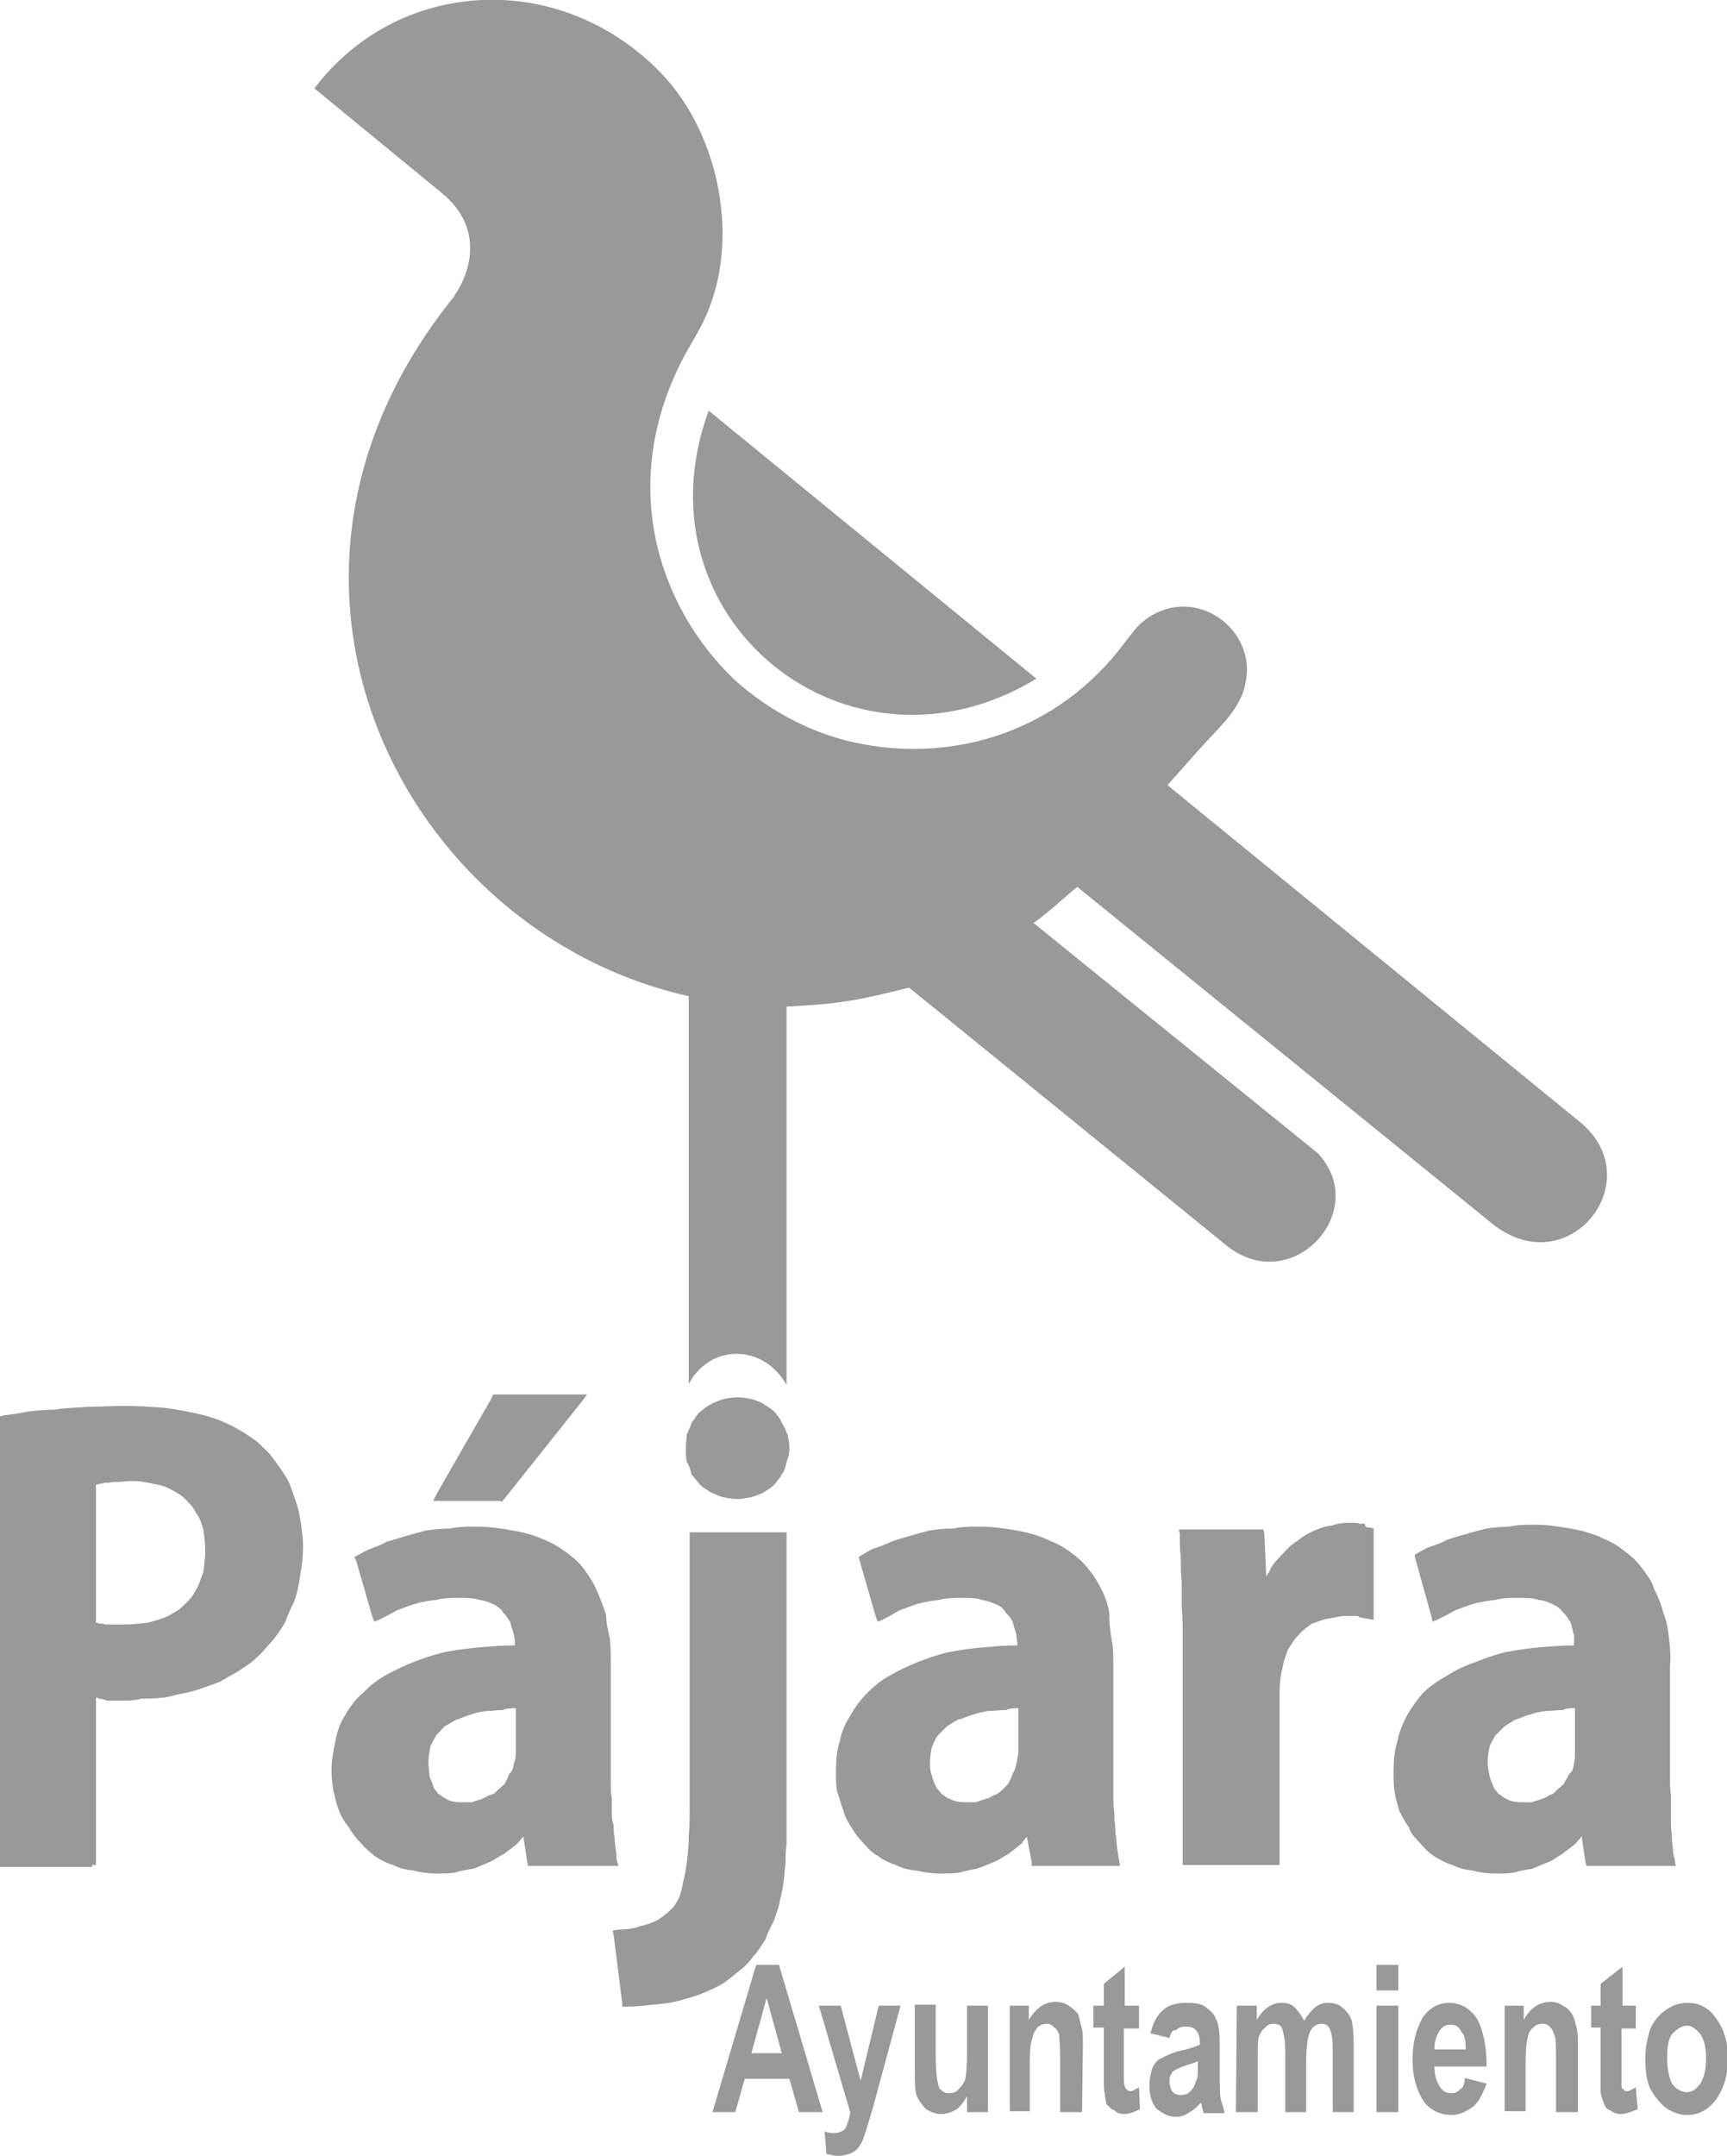 <?xml version="1.0" encoding="utf-8"?>
<!-- Generator: Adobe Illustrator 21.1.0, SVG Export Plug-In . SVG Version: 6.00 Build 0)  -->
<svg version="1.1" id="Layer_1" xmlns="http://www.w3.org/2000/svg" xmlns:xlink="http://www.w3.org/1999/xlink" x="0px" y="0px"
	 viewBox="0 0 181.8 226.8" style="enable-background:new 0 0 181.8 226.8;" xml:space="preserve">
<style type="text/css">
	.st0{fill:#999999;}
</style>
<g>
	<path class="st0" d="M57.6,9.7c1.9-0.1,3.5,1.4,3.6,3.3c0,1.9-1.5,3.4-3.4,3.4c-1.9,0.1-3.5-1.4-3.5-3.2
		C54.3,11.3,55.7,9.7,57.6,9.7z M46.5,20.3l-13.4-11C41.7-2.1,58.3-3.3,69,7.1c6.6,6.3,8.9,17.6,5.5,25.7c-0.7,1.8-1.9,3.5-2.8,5.3
		c-6.5,12.9-2.5,25.6,5.6,33.4c3.8,3.4,8.5,5.9,13.6,6.8c9.7,1.8,20.5-1.3,27.5-10.7c0.8-1,1.3-1.8,2.3-2.5
		c5.2-3.7,11.7,1.2,10.4,6.8c-0.5,2.8-3,4.8-5,7.1l-3.2,3.6l43.5,35.5c7.4,6.2-1.5,17.3-9.6,10.4l-43.4-35.2c-1,0.8-3.5,3.1-4.6,3.8
		l29.9,24.2c5.7,6-2.6,15.2-9.5,9.8l-33.5-27.2c-5.6,1.4-7.3,1.7-12.9,2v39.8c-2.4-4.3-8-4.4-10.3-0.1v-40.8
		c-30-6.7-49-43.6-24.7-73.6l0.1-0.2C49.8,28.2,50.7,23.7,46.5,20.3z"/>
	<path class="st0" d="M165.7,185.5c0.1-0.4,0.1-0.9,0.1-1.4v-4.4c-0.4,0-0.9,0-1.3,0.2c-0.6,0-1.2,0.1-1.8,0.1
		c-0.7,0.1-1.2,0.2-1.7,0.4c-0.5,0.1-1,0.4-1.5,0.5l-1.1,0.7c-0.4,0.4-0.7,0.7-1,1c-0.2,0.4-0.5,0.8-0.6,1.2c-0.1,0.5-0.2,1-0.2,1.6
		c0,0.5,0.1,0.9,0.2,1.4c0.1,0.4,0.2,0.7,0.4,1.1c0.1,0.4,0.4,0.5,0.5,0.8c0.3,0.1,0.5,0.4,0.8,0.5c0.6,0.4,1.3,0.4,2,0.4h0.8
		c0.2-0.1,0.5-0.2,0.9-0.3c0.2-0.1,0.6-0.2,0.8-0.4c0.3-0.1,0.6-0.2,0.8-0.5l0.8-0.7c0.2-0.4,0.4-0.7,0.6-1.1
		C165.6,186.3,165.6,186,165.7,185.5z M175.7,172.4c0.1,0.9,0.2,1.8,0.1,2.8v12.5c0,0.5,0.1,1,0.1,1.4v1.5c0,0.4,0,0.9,0,1.4
		c0,0.4,0.1,0.9,0.1,1.3c0,0.5,0.1,1,0.1,1.2c0,0.4,0.1,0.8,0.2,1.1l0.1,0.7h-0.6h-8.4H167l-0.1-0.4l-0.4-2.7l-0.6,0.7
		c-0.4,0.4-0.9,0.7-1.4,1.1c-0.5,0.3-1,0.7-1.5,0.9c-0.6,0.2-1.2,0.5-1.7,0.7c-0.7,0.1-1.3,0.2-1.9,0.4c-0.6,0.1-1.3,0.1-1.9,0.1
		c-0.8,0-1.7-0.1-2.4-0.3c-0.8-0.1-1.4-0.2-2.2-0.6c-0.7-0.2-1.2-0.5-1.9-0.9c-0.6-0.4-1-0.8-1.5-1.4c-0.5-0.5-1-1-1.2-1.7
		c-0.4-0.5-0.7-1.1-1-1.7c-0.2-0.7-0.4-1.3-0.5-2.1c-0.1-0.6-0.1-1.4-0.1-2v-0.1c0-1.1,0.1-2.2,0.4-3.1c0.2-1.1,0.6-1.9,1-2.7
		c0.5-0.9,1.1-1.7,1.7-2.4c0.7-0.7,1.6-1.3,2.5-1.8c0.8-0.5,1.7-1,2.9-1.4c1-0.4,2.1-0.8,3.3-1.1c1.1-0.2,2.4-0.4,3.6-0.5
		c1.2-0.1,2.4-0.2,3.6-0.2c0-0.4,0-0.8,0-1.1c-0.2-0.5-0.2-0.9-0.4-1.4c-0.2-0.2-0.4-0.7-0.7-0.9c-0.3-0.4-0.6-0.7-1.1-0.9
		c-0.4-0.2-0.8-0.4-1.6-0.5c-0.5-0.2-1.3-0.2-2.1-0.2s-1.6,0-2.3,0.2c-0.8,0.1-1.5,0.2-2.3,0.4c-0.7,0.2-1.4,0.5-2,0.7
		c-0.7,0.4-1.3,0.7-1.9,1l-0.5,0.2l-0.1-0.5L149,164l-0.1-0.4l0.3-0.2c0.4-0.2,0.8-0.5,1.4-0.7c0.6-0.2,1.2-0.4,1.7-0.7
		c0.6-0.2,1.2-0.4,2-0.6c0.6-0.2,1.4-0.4,2.2-0.6c0.8-0.1,1.6-0.2,2.4-0.2c0.9-0.2,1.8-0.2,2.6-0.2c1.4,0,2.7,0.2,3.8,0.4
		c1.2,0.2,2.2,0.5,3.2,0.9h-0.1c1,0.4,1.8,0.8,2.5,1.4c0.7,0.5,1.4,1.1,1.9,1.8s1.1,1.4,1.3,2.2c0.4,0.8,0.8,1.7,1,2.6
		C175.5,170.6,175.6,171.5,175.7,172.4z M143.7,160.5c0.1,0.2,0.3,0.2,0.5,0.2l0.4,0.1v0.4v8.7v0.5l-0.6-0.1c-0.2,0-0.4-0.1-0.6-0.1
		c-0.1,0-0.2,0-0.5-0.2h-0.5h-0.7c-0.7,0-1.3,0.2-2,0.3c-0.6,0.1-1.1,0.4-1.6,0.5c-0.5,0.4-1,0.7-1.4,1.2c-0.4,0.4-0.7,0.9-1.1,1.5
		c-0.2,0.5-0.5,1.3-0.6,2c-0.2,0.7-0.3,1.7-0.3,2.5v17.7v0.5h-0.5H125h-0.5v-0.5v-23.5c0-1.1,0-2.1-0.1-3v-2.8
		c-0.1-0.8-0.1-1.7-0.1-2.6c-0.1-0.8-0.1-1.5-0.1-2.4l-0.1-0.5h0.5h8h0.4l0.1,0.5l0.2,4.5c0.1-0.4,0.4-0.5,0.4-0.8
		c0.4-0.7,0.9-1.2,1.4-1.7c0.5-0.6,1-1,1.6-1.4c0.5-0.4,1-0.7,1.7-1c0.5-0.2,1.2-0.5,1.8-0.5c0.5-0.2,1.1-0.3,1.7-0.3h0.7
		c0.1,0,0.4,0,0.5,0.1h0.6V160.5z M107,185.5c0.1-0.4,0.2-0.9,0.2-1.4v-4.4c-0.4,0-0.9,0-1.3,0.2c-0.7,0-1.3,0.1-1.9,0.1
		c-0.5,0.1-1.1,0.2-1.6,0.4c-0.5,0.1-1,0.4-1.5,0.5c-0.5,0.2-0.8,0.5-1.2,0.7l-1,1c-0.3,0.4-0.4,0.8-0.6,1.2c-0.1,0.5-0.2,1-0.2,1.6
		c0,0.5,0,0.9,0.2,1.4c0.1,0.4,0.2,0.7,0.4,1.1c0.2,0.4,0.4,0.5,0.6,0.8l0.7,0.5h0.1c0.7,0.4,1.3,0.4,2,0.4h0.8
		c0.4-0.1,0.5-0.2,0.9-0.3s0.7-0.2,0.9-0.4c0.4-0.1,0.5-0.2,0.9-0.5l0.7-0.7c0.2-0.4,0.4-0.7,0.5-1.1
		C106.8,186.3,106.9,186,107,185.5z M117,172.4c0.2,0.9,0.2,1.8,0.2,2.8v12.5v1.4c0,0.5,0,1,0.1,1.5c0,0.4,0,0.9,0.1,1.4
		c0,0.4,0,0.9,0.1,1.3c0,0.5,0.1,1,0.1,1.2c0.1,0.4,0.1,0.8,0.2,1.1l0.1,0.7h-0.6H109h-0.4v-0.4l-0.5-2.7c-0.1,0.2-0.4,0.4-0.5,0.7
		c-0.5,0.4-0.9,0.7-1.4,1.1c-0.5,0.3-1.1,0.7-1.6,0.9s-1.2,0.5-1.8,0.7c-0.6,0.1-1.1,0.2-1.8,0.4c-0.7,0.1-1.4,0.1-2,0.1
		c-0.9,0-1.6-0.1-2.5-0.3c-0.8-0.1-1.4-0.2-2.2-0.6c-0.6-0.2-1.3-0.5-1.8-0.9c-0.7-0.4-1.1-0.8-1.6-1.4c-0.5-0.5-0.9-1-1.3-1.7
		c-0.3-0.5-0.7-1.1-0.8-1.7c-0.3-0.7-0.4-1.3-0.7-2.1c-0.1-0.6-0.1-1.4-0.1-2v-0.1c0-1.1,0.1-2.2,0.4-3.1c0.2-1.1,0.6-1.9,1.1-2.7
		c0.5-0.9,1.1-1.7,1.8-2.4c0.7-0.7,1.4-1.3,2.3-1.8s1.9-1,2.9-1.4s2.1-0.8,3.4-1.1c1.1-0.2,2.3-0.4,3.7-0.5c1.1-0.1,2.3-0.2,3.5-0.2
		c0-0.4-0.1-0.8-0.1-1.1c-0.1-0.5-0.3-0.9-0.4-1.4c-0.1-0.2-0.4-0.7-0.7-0.9c-0.2-0.4-0.5-0.7-1-0.9c-0.4-0.2-1-0.4-1.6-0.5
		c-0.5-0.2-1.3-0.2-2.1-0.2c-0.7,0-1.5,0-2.3,0.2c-0.7,0.1-1.5,0.2-2.2,0.4s-1.4,0.5-2,0.7c-0.7,0.4-1.2,0.7-1.8,1l-0.5,0.2
		l-0.2-0.5l-1.7-5.9l-0.1-0.4l0.3-0.2c0.4-0.2,0.8-0.5,1.3-0.7c0.7-0.2,1.1-0.4,1.8-0.7c0.5-0.2,1.2-0.4,1.9-0.6
		c0.7-0.2,1.4-0.4,2.2-0.6c0.7-0.1,1.6-0.2,2.5-0.2c0.9-0.2,1.7-0.2,2.8-0.2c1.3,0,2.6,0.2,3.8,0.4c1.1,0.2,2.2,0.5,3.1,0.9
		c1,0.4,1.8,0.8,2.6,1.4c0.7,0.5,1.4,1.1,1.9,1.8c0.6,0.7,1,1.4,1.4,2.2s0.7,1.7,0.8,2.6C116.7,170.6,116.9,171.5,117,172.4z
		 M73,161.2h9.3h0.5v0.5v30.8v1.6c-0.1,0.5-0.1,1.1-0.1,1.8l-0.2,2c-0.1,0.7-0.2,1.3-0.4,2c-0.1,0.8-0.4,1.4-0.6,2.1
		c-0.3,0.6-0.7,1.3-0.9,2c-0.4,0.6-0.8,1.3-1.3,1.8c-0.5,0.7-1,1.2-1.7,1.7c-0.7,0.6-1.3,1.1-2.1,1.5c-0.8,0.4-1.7,0.8-2.7,1.1
		s-2,0.6-3.1,0.7c-1.2,0.1-2.4,0.3-3.7,0.3h-0.5v-0.4l-0.9-7.1l-0.1-0.5L65,203c0.9,0,1.7-0.1,2.5-0.4c0.6-0.1,1.3-0.4,1.7-0.6
		c0.5-0.3,1-0.7,1.3-1c0.4-0.3,0.7-0.8,0.9-1.2c0.3-0.6,0.4-1.2,0.5-1.8c0.2-0.6,0.3-1.4,0.4-2.1c0.1-0.8,0.2-1.7,0.2-2.7
		c0.1-0.9,0.1-1.9,0.1-3v-28.5v-0.5L73,161.2L73,161.2z M82.9,150.9c0.1,0.5,0.2,0.9,0.2,1.5c0,0.5-0.1,0.9-0.3,1.4
		c-0.1,0.5-0.2,0.9-0.5,1.3c-0.2,0.4-0.5,0.7-0.8,1.1c-0.4,0.4-0.7,0.5-1.1,0.8c-0.4,0.2-0.9,0.4-1.3,0.5c-0.5,0.1-1,0.2-1.4,0.2
		h-0.1c-0.5,0-1-0.1-1.5-0.2c-0.5-0.1-0.9-0.4-1.3-0.5c-0.4-0.3-0.8-0.5-1.1-0.8c-0.3-0.4-0.6-0.7-0.9-1.1c-0.1-0.4-0.2-0.8-0.5-1.3
		c-0.1-0.4-0.1-0.9-0.1-1.4c0-0.7,0.1-1.1,0.1-1.5c0.2-0.5,0.4-0.8,0.5-1.2c0.3-0.4,0.5-0.8,0.8-1.1c0.4-0.3,0.7-0.6,1.1-0.8
		c0.5-0.3,0.9-0.4,1.4-0.6c0.4-0.1,1-0.2,1.5-0.2c0.6,0,1.1,0.1,1.6,0.2c0.5,0.2,1,0.3,1.3,0.6c0.4,0.2,0.8,0.5,1.1,0.8
		c0.2,0.3,0.6,0.7,0.7,1.1C82.6,150.1,82.7,150.5,82.9,150.9z M52.7,157.9h-6.3h-0.8l0.4-0.8l5.8-10.1l0.1-0.3h0.3h8.6h1l-0.6,0.8
		L53,157.8l-0.2,0.2L52.7,157.9L52.7,157.9z M54.1,185.5c0.2-0.4,0.2-0.9,0.2-1.4v-4.4c-0.4,0-1,0-1.4,0.2c-0.6,0-1.1,0.1-1.7,0.1
		c-0.7,0.1-1.2,0.2-1.7,0.4c-0.5,0.1-1,0.4-1.4,0.5c-0.5,0.2-0.8,0.5-1.3,0.7c-0.3,0.4-0.7,0.7-0.9,1c-0.2,0.4-0.5,0.8-0.6,1.2
		c-0.1,0.5-0.2,1-0.2,1.6c0,0.5,0.1,0.9,0.1,1.4c0.1,0.4,0.3,0.7,0.4,1.1c0.1,0.4,0.4,0.5,0.5,0.8c0.3,0.1,0.5,0.4,0.8,0.5
		c0.6,0.4,1.2,0.4,2,0.4h0.8c0.2-0.1,0.5-0.2,0.9-0.3c0.2-0.1,0.5-0.2,0.8-0.4c0.4-0.1,0.7-0.2,0.9-0.5l0.8-0.7
		c0.2-0.4,0.4-0.7,0.5-1.1C54,186.3,54,186,54.1,185.5z M64.2,172.4c0.1,0.9,0.1,1.8,0.1,2.8v12.5c0,0.5,0,1,0.1,1.4v1.5
		c0,0.4,0,0.9,0.2,1.4c0,0.4,0,0.9,0.1,1.3c0,0.5,0.1,1,0.1,1.2c0.1,0.4,0.1,0.8,0.1,1.1l0.2,0.7h-0.7H56h-0.4l-0.1-0.4l-0.4-2.7
		l-0.6,0.7c-0.4,0.4-0.9,0.7-1.4,1.1c-0.6,0.3-1.1,0.7-1.6,0.9s-1.1,0.5-1.7,0.7c-0.7,0.1-1.3,0.2-1.9,0.4c-0.7,0.1-1.3,0.1-1.9,0.1
		c-0.8,0-1.7-0.1-2.4-0.3c-0.8-0.1-1.5-0.2-2.2-0.6c-0.7-0.2-1.3-0.5-1.9-0.9c-0.5-0.4-1-0.8-1.5-1.4c-0.5-0.5-0.9-1-1.3-1.7
		c-0.4-0.5-0.8-1.1-1-1.7c-0.3-0.7-0.4-1.3-0.6-2.1c-0.1-0.6-0.2-1.4-0.2-2v-0.1c0-1.1,0.2-2.2,0.4-3.1c0.2-1.1,0.5-1.9,1-2.7
		c0.5-0.9,1.1-1.7,1.9-2.4c0.7-0.7,1.4-1.3,2.3-1.8c0.9-0.5,1.9-1,2.9-1.4s2.2-0.8,3.4-1.1c1.1-0.2,2.5-0.4,3.7-0.5
		c1.3-0.1,2.4-0.2,3.7-0.2c0-0.4,0-0.8-0.1-1.1c-0.1-0.5-0.3-0.9-0.4-1.4c-0.2-0.2-0.4-0.7-0.7-0.9c-0.2-0.4-0.6-0.7-1-0.9
		s-0.9-0.4-1.6-0.5c-0.5-0.2-1.3-0.2-2.2-0.2c-0.7,0-1.5,0-2.2,0.2c-0.8,0.1-1.6,0.2-2.2,0.4c-0.8,0.2-1.4,0.5-2,0.7
		c-0.7,0.4-1.3,0.7-1.9,1l-0.5,0.2l-0.2-0.5l-1.7-5.9l-0.2-0.4l0.4-0.2c0.4-0.2,0.8-0.5,1.4-0.7c0.5-0.2,1.1-0.4,1.6-0.7
		c0.7-0.2,1.3-0.4,2-0.6c0.7-0.2,1.4-0.4,2.2-0.6c0.8-0.1,1.7-0.2,2.5-0.2c0.9-0.2,1.8-0.2,2.7-0.2c1.4,0,2.7,0.2,3.8,0.4
		c1.2,0.2,2.3,0.5,3.2,0.9c1,0.4,1.7,0.8,2.5,1.4c0.7,0.5,1.4,1.1,1.9,1.8s1,1.4,1.3,2.2c0.4,0.8,0.7,1.7,1,2.6
		C63.8,170.6,64,171.5,64.2,172.4z M10.5,156.1c-0.1,0-0.3,0.1-0.4,0.1v14.5c0.1,0,0.2,0,0.3,0.1c0.2,0,0.5,0,0.7,0.1H12h1
		c0.9,0,1.8-0.1,2.6-0.2c0.7-0.2,1.5-0.4,2.1-0.7c0.7-0.4,1.3-0.7,1.7-1.2c0.5-0.4,0.9-0.9,1.2-1.5c0.4-0.6,0.5-1.2,0.8-1.9
		c0.1-0.7,0.2-1.4,0.2-2.3c0-0.8-0.1-1.5-0.2-2.2c-0.2-0.7-0.4-1.3-0.8-1.8c-0.3-0.6-0.6-0.9-1.1-1.4c-0.4-0.4-0.9-0.7-1.5-1
		c-0.7-0.4-1.3-0.5-1.9-0.6c-0.7-0.2-1.6-0.3-2.3-0.3c-0.5,0-0.9,0.1-1.3,0.1c-0.4,0-0.7,0-1.1,0.1C11,155.9,10.8,156.1,10.5,156.1z
		 M9.7,196.4H0.4H0v-0.5v-46.5V149l0.4-0.1c0.8-0.1,1.6-0.2,2.5-0.4c0.9-0.1,1.9-0.2,2.9-0.2c1-0.2,2.2-0.2,3.4-0.3
		c1.2,0,2.5-0.1,3.8-0.1c1.6,0,2.9,0.1,4.3,0.2c1.4,0.2,2.6,0.4,3.8,0.7c1.3,0.3,2.3,0.7,3.3,1.2s1.9,1.1,2.7,1.7
		c0.5,0.5,1,0.9,1.4,1.4s0.8,1.1,1.1,1.5c0.4,0.6,0.8,1.2,1,1.8l0.7,2c0.2,0.7,0.3,1.4,0.4,2c0.1,0.8,0.2,1.5,0.2,2.2
		c0,1.1-0.1,2.1-0.3,3.1c-0.1,0.9-0.3,1.8-0.6,2.7c-0.4,0.8-0.7,1.5-1,2.3c-0.4,0.7-0.9,1.4-1.4,2c-0.5,0.5-1,1.2-1.6,1.7
		c-0.5,0.5-1.3,1-1.9,1.4s-1.3,0.7-1.9,1.1c-0.7,0.3-1.4,0.5-2.2,0.8c-0.6,0.2-1.4,0.4-2,0.5s-1.4,0.4-2,0.4
		c-0.8,0.1-1.4,0.1-2.1,0.1c-0.7,0.2-1.3,0.2-1.9,0.2h-1h-0.8c-0.4-0.2-0.7-0.2-0.8-0.2c-0.1-0.1-0.2-0.1-0.3-0.1v17.1v0.5H9.7
		V196.4z"/>
	<path class="st0" d="M109.1,71.4c-19.8,12-42.5-6.3-34.5-28.2L109.1,71.4z"/>
	<path class="st0" d="M101.8,222.2v-1.7c-0.3,0.6-0.7,1.1-1.1,1.4c-0.5,0.3-1,0.5-1.7,0.5c-0.5,0-1-0.2-1.5-0.5
		c-0.4-0.4-0.7-0.8-1-1.4c-0.2-0.7-0.2-1.4-0.2-2.6v-7h2.2v5.1c0,1.6,0.1,2.6,0.2,3c0.1,0.3,0.1,0.7,0.3,0.8
		c0.3,0.3,0.5,0.4,0.9,0.4s0.8-0.1,1-0.4c0.4-0.4,0.5-0.6,0.7-1c0.1-0.4,0.2-1.4,0.2-3.1V211h2.2v11.2H101.8z M86.2,211h2.3l2.1,7.9
		l1.9-7.9h2.3l-2.9,10.7l-0.6,2c-0.2,0.7-0.4,1.2-0.5,1.5c-0.2,0.4-0.4,0.7-0.6,0.9s-0.5,0.4-0.8,0.5c-0.4,0.1-0.7,0.2-1.1,0.2
		c-0.5,0-0.8-0.1-1.3-0.2l-0.2-2.4c0.4,0.2,0.7,0.2,1,0.2c0.5,0,1-0.2,1.2-0.5c0.2-0.5,0.4-0.9,0.5-1.7L86.2,211z M82.3,216
		l-1.6-5.8l-1.6,5.8H82.3z M86.6,222.2h-2.5l-1-3.5h-4.7l-1,3.5H75l4.6-15.5H82L86.6,222.2z"/>
	<path class="st0" d="M130.2,211h2.1v1.5c0.7-1.2,1.6-1.8,2.6-1.8c0.6,0,1,0.1,1.4,0.5s0.7,0.8,1,1.4c0.3-0.6,0.7-1,1.1-1.4
		c0.5-0.4,1-0.5,1.4-0.5c0.5,0,1.1,0.1,1.5,0.5c0.5,0.4,0.8,0.8,1,1.4c0.1,0.5,0.2,1.3,0.2,2.4v7.2h-2.2v-6.5c0-1.1-0.1-1.8-0.3-2.2
		c-0.1-0.4-0.5-0.6-0.8-0.6s-0.7,0.1-1,0.4c-0.2,0.2-0.4,0.6-0.5,1.1s-0.2,1.3-0.2,2.3v5.5h-2.2V216c0-1.1-0.1-1.8-0.2-2.1
		c-0.1-0.4-0.1-0.5-0.3-0.8c-0.2-0.1-0.4-0.2-0.7-0.2s-0.7,0.1-0.9,0.4c-0.3,0.2-0.5,0.5-0.7,1c-0.1,0.5-0.1,1.2-0.1,2.4v5.5h-2.3
		L130.2,211L130.2,211z M126.2,216.8c-0.4,0.2-0.8,0.3-1.4,0.5s-1,0.4-1.3,0.6c-0.2,0.2-0.4,0.6-0.4,1s0.1,0.8,0.3,1.1
		c0.2,0.3,0.5,0.4,0.9,0.4s0.8-0.1,1.1-0.5c0.3-0.3,0.4-0.6,0.5-1c0.2-0.2,0.2-0.7,0.2-1.4v-0.7H126.2z M123.1,214.4l-2-0.5
		c0.3-1.1,0.7-1.9,1.3-2.4c0.5-0.5,1.3-0.8,2.5-0.8c1,0,1.6,0.1,2.1,0.5s0.9,0.8,1,1.2c0.3,0.5,0.4,1.4,0.4,2.7v3.4
		c0,0.9,0,1.8,0.1,2.3c0.1,0.4,0.3,0.9,0.4,1.5h-2.2c0-0.2-0.2-0.5-0.2-0.9c-0.1-0.1-0.1-0.2-0.1-0.2c-0.4,0.5-0.8,0.8-1.3,1.1
		c-0.3,0.2-0.8,0.4-1.3,0.4c-0.8,0-1.5-0.4-2.1-0.9c-0.5-0.7-0.7-1.4-0.7-2.4c0-0.7,0.1-1.2,0.3-1.8c0.2-0.5,0.5-0.9,1-1.1
		c0.4-0.2,1-0.5,1.7-0.7c1-0.2,1.9-0.5,2.3-0.7v-0.4c0-0.5-0.2-0.9-0.4-1.1c-0.2-0.3-0.6-0.4-1.1-0.4c-0.4,0-0.8,0.1-1,0.4
		C123.4,213.5,123.3,213.8,123.1,214.4z M119.9,211v2.4h-1.6v4.5c0,0.9,0,1.4,0.1,1.5c0,0.2,0.1,0.3,0.2,0.4
		c0.1,0.1,0.2,0.2,0.4,0.2c0.2,0,0.5-0.2,0.9-0.4l0.1,2.3c-0.5,0.2-1,0.5-1.7,0.5c-0.4,0-0.7-0.1-1-0.4c-0.4-0.1-0.5-0.4-0.8-0.6
		c-0.1-0.4-0.2-0.8-0.2-1.2c-0.1-0.2-0.1-1-0.1-2.1v-4.8h-1.1V211h1.1v-2.3l2.2-1.8v4.1H119.9z M113.9,222.2h-2.3v-5.8
		c0-1.2-0.1-2-0.1-2.4c-0.1-0.2-0.3-0.6-0.5-0.7c-0.3-0.3-0.5-0.4-0.8-0.4s-0.7,0.1-1,0.4c-0.2,0.3-0.5,0.7-0.5,1.1
		c-0.2,0.4-0.3,1.3-0.3,2.5v5.2h-2.1V211h2v1.5c0.8-1.3,1.7-1.9,2.8-1.9c0.5,0,1,0.1,1.4,0.4c0.3,0.2,0.7,0.5,1,0.9
		c0.1,0.4,0.2,0.7,0.3,1.2c0.2,0.5,0.2,1.2,0.2,2L113.9,222.2L113.9,222.2z"/>
	<path class="st0" d="M166,222.2h-2.2v-5.8c0-1.2,0-2-0.2-2.4c-0.1-0.2-0.2-0.6-0.4-0.7c-0.2-0.3-0.5-0.4-0.8-0.4
		c-0.4,0-0.7,0.1-1,0.4c-0.4,0.3-0.5,0.7-0.6,1.1c-0.1,0.4-0.2,1.3-0.2,2.5v5.2h-2.2V211h2v1.5c0.7-1.3,1.7-1.9,2.8-1.9
		c0.5,0,0.9,0.1,1.3,0.4c0.5,0.2,0.7,0.5,1,0.9c0.2,0.4,0.3,0.7,0.4,1.2c0.2,0.5,0.2,1.2,0.2,2v7.1H166z M154.3,215.6
		c0-0.9-0.1-1.5-0.5-1.9c-0.2-0.5-0.6-0.7-1.1-0.7s-0.9,0.2-1.2,0.7s-0.5,1.1-0.5,1.9H154.3z M154.2,218.6l2.3,0.6
		c-0.4,1-0.8,1.9-1.4,2.4c-0.7,0.5-1.4,0.9-2.3,0.9c-1.4,0-2.6-0.7-3.2-1.9c-0.6-1.1-0.9-2.4-0.9-3.9c0-1.9,0.4-3.3,1.1-4.5
		c0.7-1,1.7-1.5,2.7-1.5c1.2,0,2.2,0.5,3,1.7c0.6,1.1,1,2.8,1,5H151c0,0.9,0.2,1.5,0.5,2c0.4,0.7,0.8,0.8,1.3,0.8
		c0.4,0,0.6-0.1,0.9-0.4C154,219.7,154.2,219.2,154.2,218.6z M144.9,211h2.3v11.2h-2.3V211z M144.9,206.7h2.3v2.7h-2.3V206.7z"/>
	<path class="st0" d="M175.5,216.5c0,1.2,0.2,2,0.5,2.7c0.4,0.5,0.9,0.9,1.6,0.9c0.6,0,1-0.4,1.4-0.9c0.4-0.7,0.6-1.5,0.6-2.7
		c0-1.1-0.2-1.9-0.6-2.5c-0.4-0.5-0.9-0.9-1.4-0.9c-0.6,0-1.1,0.4-1.6,0.9C175.6,214.6,175.5,215.4,175.5,216.5z M173.2,216.5
		c0-1.1,0.2-2,0.5-3c0.4-0.9,0.9-1.5,1.6-2c0.7-0.5,1.4-0.8,2.3-0.8c1.3,0,2.3,0.5,3.1,1.7c0.8,1.1,1.2,2.5,1.2,4.1
		c0,1.8-0.4,3.1-1.2,4.3c-0.9,1.2-1.9,1.7-3.1,1.7c-0.8,0-1.6-0.3-2.3-0.8c-0.6-0.5-1.1-1.1-1.6-2
		C173.3,218.8,173.2,217.7,173.2,216.5z M172.2,211v2.4h-1.5v4.5v1.5c0,0.2,0,0.3,0.2,0.4c0.1,0.1,0.1,0.2,0.4,0.2
		c0.2,0,0.5-0.2,0.9-0.4l0.2,2.3c-0.6,0.2-1.1,0.5-1.8,0.5c-0.3,0-0.7-0.1-1.1-0.4c-0.4-0.1-0.5-0.4-0.6-0.6
		c-0.2-0.4-0.3-0.8-0.4-1.2v-2.1v-4.8h-1V211h1v-2.3l2.3-1.8v4.1H172.2z"/>
</g>
</svg>
